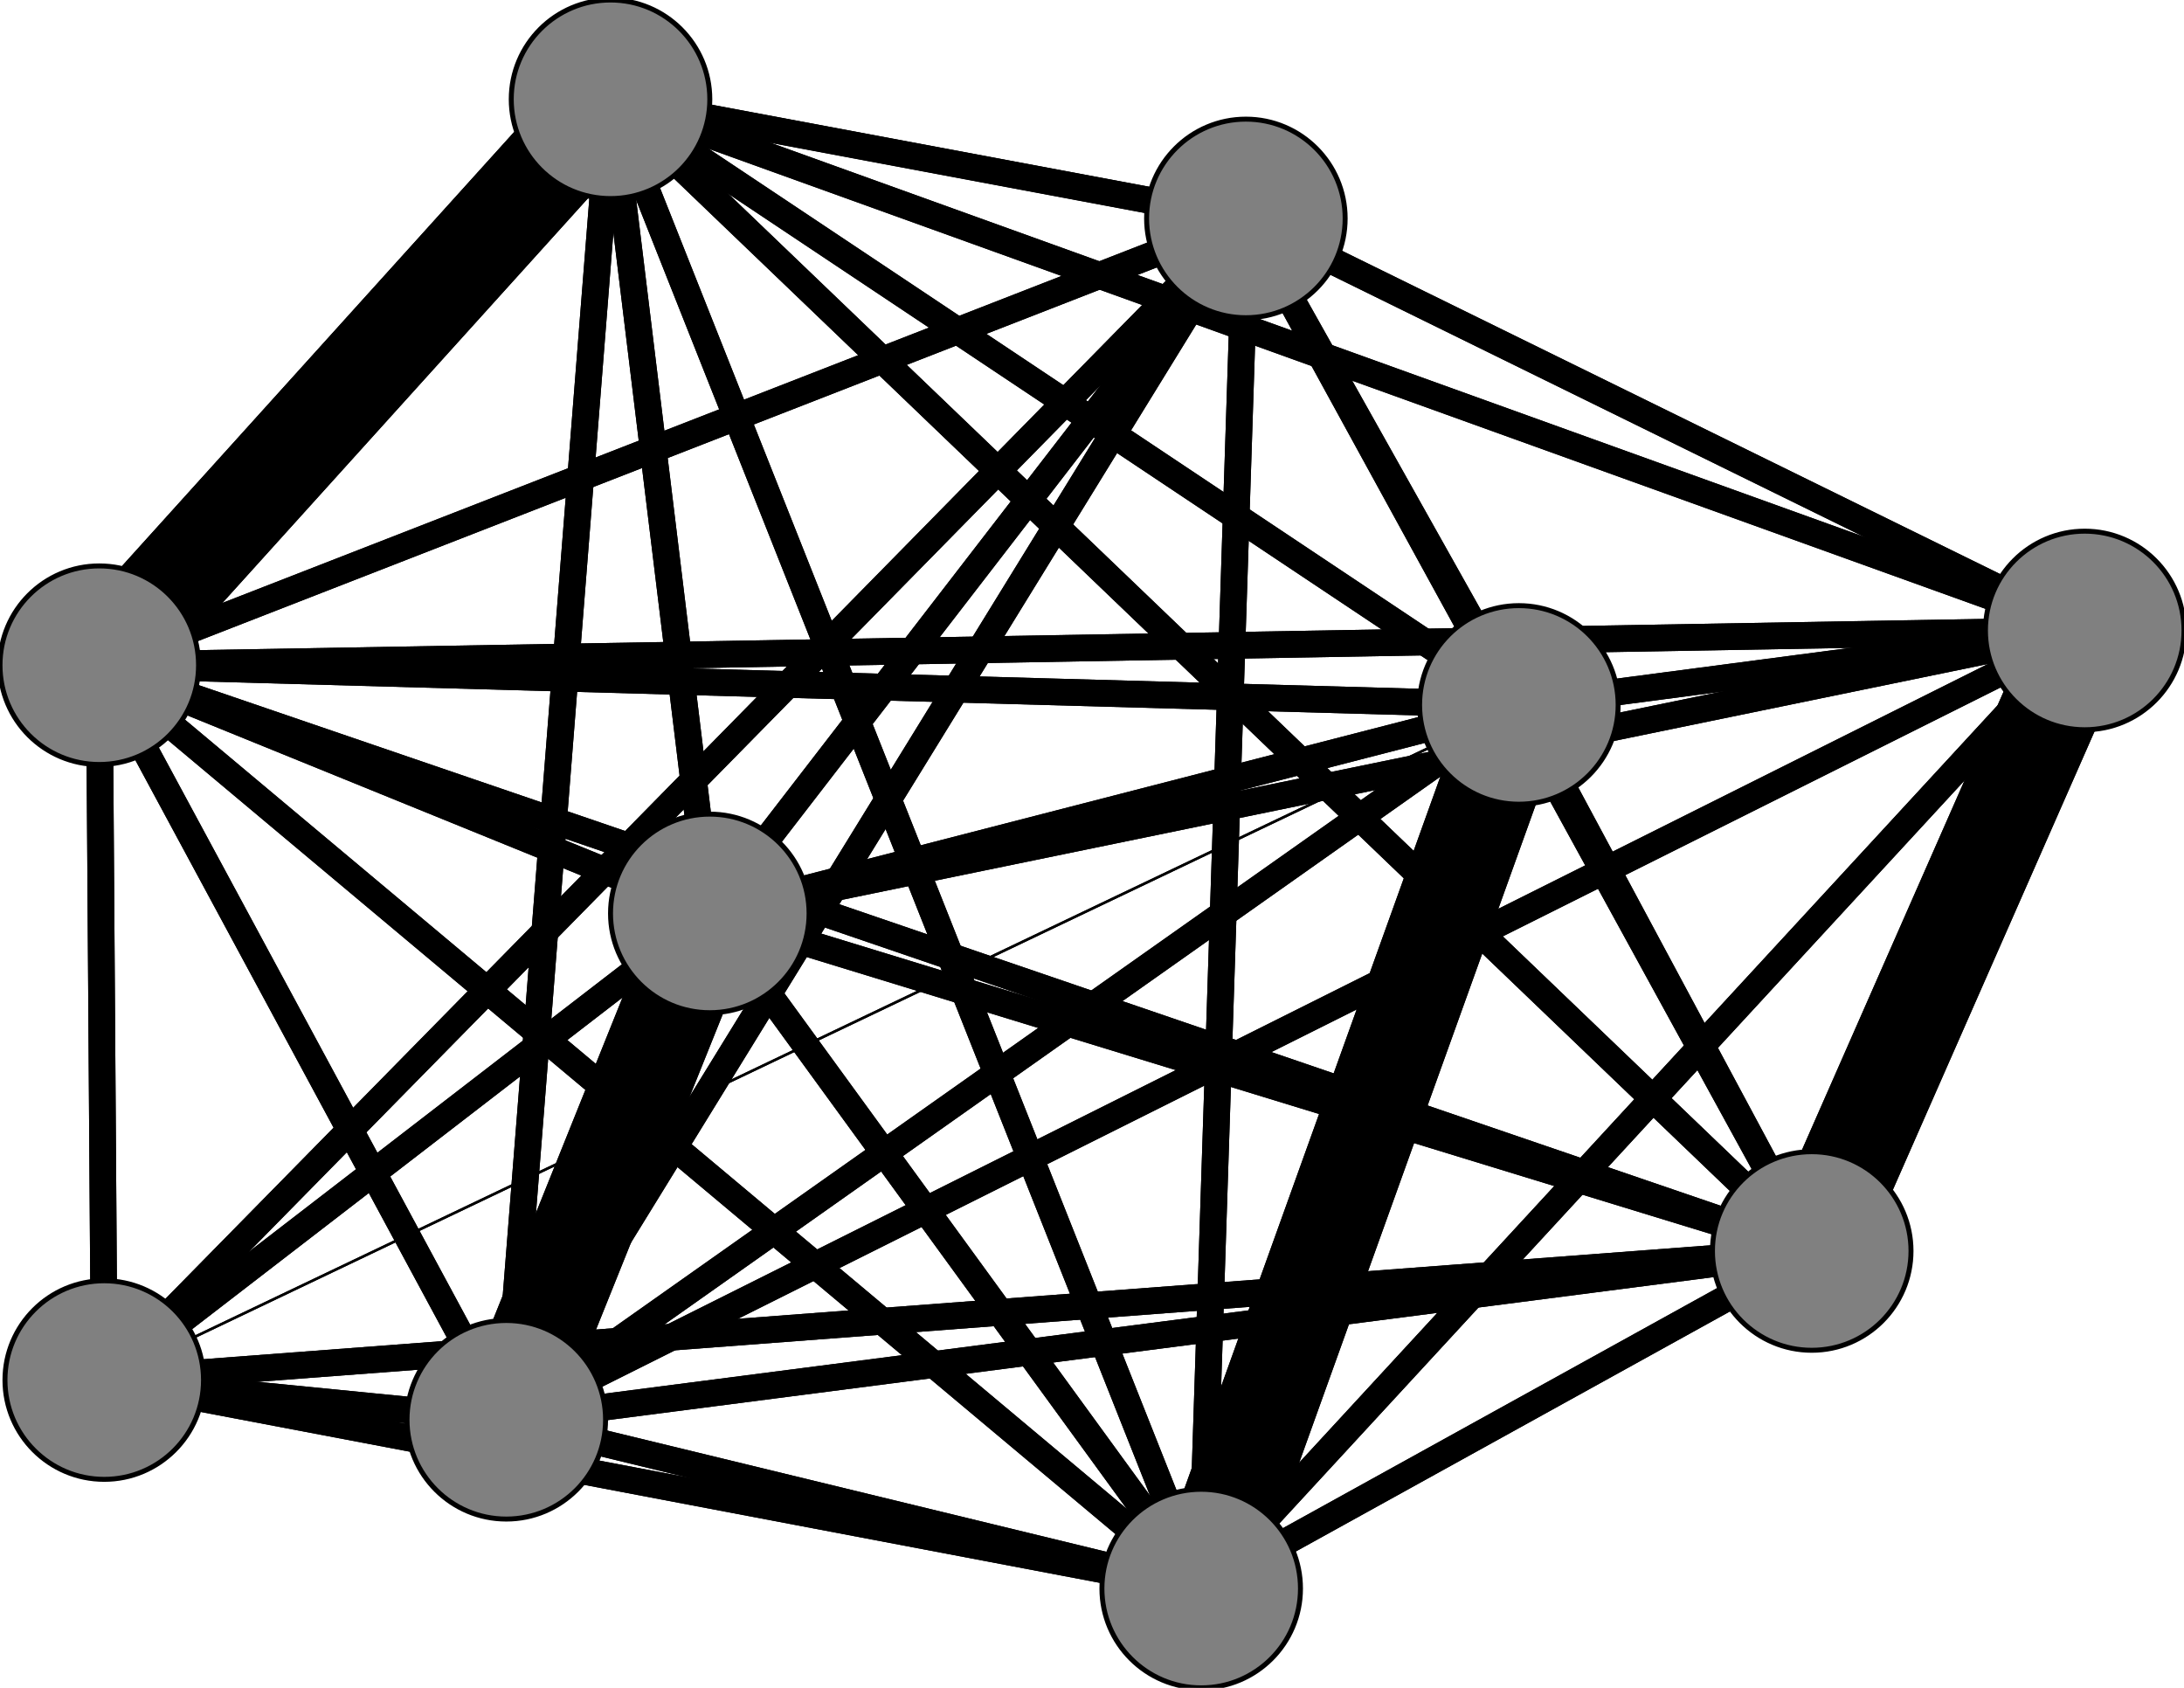 <svg width="440" height="340" xmlns="http://www.w3.org/2000/svg">
<path stroke-width="5.375" stroke="black" d="M 365 252 20 134"/>
<path stroke-width="5.375" stroke="black" d="M 306 142 420 127"/>
<path stroke-width="5.375" stroke="black" d="M 306 142 123 20"/>
<path stroke-width="5.375" stroke="black" d="M 306 142 102 286"/>
<path stroke-width="5.375" stroke="black" d="M 306 142 251 44"/>
<path stroke-width="5.375" stroke="black" d="M 306 142 143 184"/>
<path stroke-width="20.0" stroke="black" d="M 306 142 242 320"/>
<path stroke-width="5.375" stroke="black" d="M 306 142 20 134"/>
<path stroke-width="5.375" stroke="black" d="M 306 142 365 252"/>
<path stroke-width="5.375" stroke="black" d="M 102 286 21 278"/>
<path stroke-width="5.375" stroke="black" d="M 102 286 420 127"/>
<path stroke-width="5.375" stroke="black" d="M 102 286 123 20"/>
<path stroke-width="5.375" stroke="black" d="M 102 286 306 142"/>
<path stroke-width="5.375" stroke="black" d="M 102 286 251 44"/>
<path stroke-width="20.0" stroke="black" d="M 102 286 143 184"/>
<path stroke-width="5.375" stroke="black" d="M 102 286 242 320"/>
<path stroke-width="5.375" stroke="black" d="M 102 286 20 134"/>
<path stroke-width="5.375" stroke="black" d="M 102 286 365 252"/>
<path stroke-width="0.5" stroke="black" d="M 306 142 21 278"/>
<path stroke-width="5.375" stroke="black" d="M 123 20 365 252"/>
<path stroke-width="20.0" stroke="black" d="M 123 20 20 134"/>
<path stroke-width="5.375" stroke="black" d="M 123 20 242 320"/>
<path stroke-width="5.375" stroke="black" d="M 21 278 251 44"/>
<path stroke-width="5.375" stroke="black" d="M 21 278 143 184"/>
<path stroke-width="5.375" stroke="black" d="M 21 278 242 320"/>
<path stroke-width="5.375" stroke="black" d="M 21 278 20 134"/>
<path stroke-width="5.375" stroke="black" d="M 21 278 365 252"/>
<path stroke-width="5.375" stroke="black" d="M 420 127 123 20"/>
<path stroke-width="5.375" stroke="black" d="M 420 127 306 142"/>
<path stroke-width="5.375" stroke="black" d="M 420 127 102 286"/>
<path stroke-width="5.375" stroke="black" d="M 251 44 21 278"/>
<path stroke-width="5.375" stroke="black" d="M 420 127 251 44"/>
<path stroke-width="5.375" stroke="black" d="M 420 127 242 320"/>
<path stroke-width="5.375" stroke="black" d="M 420 127 20 134"/>
<path stroke-width="20.0" stroke="black" d="M 420 127 365 252"/>
<path stroke-width="5.375" stroke="black" d="M 123 20 420 127"/>
<path stroke-width="5.375" stroke="black" d="M 123 20 306 142"/>
<path stroke-width="5.375" stroke="black" d="M 123 20 102 286"/>
<path stroke-width="5.375" stroke="black" d="M 123 20 251 44"/>
<path stroke-width="5.375" stroke="black" d="M 123 20 143 184"/>
<path stroke-width="5.375" stroke="black" d="M 420 127 143 184"/>
<path stroke-width="5.375" stroke="black" d="M 251 44 420 127"/>
<path stroke-width="5.375" stroke="black" d="M 251 44 123 20"/>
<path stroke-width="5.375" stroke="black" d="M 251 44 306 142"/>
<path stroke-width="5.375" stroke="black" d="M 242 320 365 252"/>
<path stroke-width="5.375" stroke="black" d="M 20 134 21 278"/>
<path stroke-width="5.375" stroke="black" d="M 20 134 420 127"/>
<path stroke-width="20.0" stroke="black" d="M 20 134 123 20"/>
<path stroke-width="5.375" stroke="black" d="M 20 134 306 142"/>
<path stroke-width="5.375" stroke="black" d="M 20 134 102 286"/>
<path stroke-width="5.375" stroke="black" d="M 20 134 251 44"/>
<path stroke-width="5.375" stroke="black" d="M 20 134 143 184"/>
<path stroke-width="5.375" stroke="black" d="M 242 320 20 134"/>
<path stroke-width="5.375" stroke="black" d="M 20 134 242 320"/>
<path stroke-width="5.375" stroke="black" d="M 365 252 21 278"/>
<path stroke-width="20.0" stroke="black" d="M 365 252 420 127"/>
<path stroke-width="5.375" stroke="black" d="M 365 252 123 20"/>
<path stroke-width="5.375" stroke="black" d="M 365 252 306 142"/>
<path stroke-width="5.375" stroke="black" d="M 365 252 102 286"/>
<path stroke-width="5.375" stroke="black" d="M 365 252 251 44"/>
<path stroke-width="5.375" stroke="black" d="M 365 252 143 184"/>
<path stroke-width="5.375" stroke="black" d="M 365 252 242 320"/>
<path stroke-width="5.375" stroke="black" d="M 20 134 365 252"/>
<path stroke-width="5.375" stroke="black" d="M 21 278 102 286"/>
<path stroke-width="5.375" stroke="black" d="M 242 320 143 184"/>
<path stroke-width="5.375" stroke="black" d="M 242 320 102 286"/>
<path stroke-width="5.375" stroke="black" d="M 251 44 102 286"/>
<path stroke-width="5.375" stroke="black" d="M 251 44 143 184"/>
<path stroke-width="5.375" stroke="black" d="M 251 44 242 320"/>
<path stroke-width="5.375" stroke="black" d="M 251 44 20 134"/>
<path stroke-width="5.375" stroke="black" d="M 251 44 365 252"/>
<path stroke-width="5.375" stroke="black" d="M 143 184 21 278"/>
<path stroke-width="5.375" stroke="black" d="M 143 184 420 127"/>
<path stroke-width="5.375" stroke="black" d="M 143 184 123 20"/>
<path stroke-width="5.375" stroke="black" d="M 242 320 251 44"/>
<path stroke-width="5.375" stroke="black" d="M 143 184 306 142"/>
<path stroke-width="5.375" stroke="black" d="M 143 184 251 44"/>
<path stroke-width="5.375" stroke="black" d="M 143 184 242 320"/>
<path stroke-width="5.375" stroke="black" d="M 143 184 20 134"/>
<path stroke-width="5.375" stroke="black" d="M 143 184 365 252"/>
<path stroke-width="5.375" stroke="black" d="M 242 320 21 278"/>
<path stroke-width="5.375" stroke="black" d="M 242 320 420 127"/>
<path stroke-width="5.375" stroke="black" d="M 242 320 123 20"/>
<path stroke-width="20.0" stroke="black" d="M 242 320 306 142"/>
<path stroke-width="20.0" stroke="black" d="M 143 184 102 286"/>
<path stroke-width="0.5" stroke="black" d="M 21 278 306 142"/>
<circle cx="365" cy="252" r="20.0" style="fill:gray;stroke:black;stroke-width:1.0"/>
<circle cx="20" cy="134" r="20.0" style="fill:gray;stroke:black;stroke-width:1.0"/>
<circle cx="242" cy="320" r="20.0" style="fill:gray;stroke:black;stroke-width:1.0"/>
<circle cx="143" cy="184" r="20.0" style="fill:gray;stroke:black;stroke-width:1.0"/>
<circle cx="251" cy="44" r="20.0" style="fill:gray;stroke:black;stroke-width:1.0"/>
<circle cx="102" cy="286" r="20.0" style="fill:gray;stroke:black;stroke-width:1.0"/>
<circle cx="306" cy="142" r="20.0" style="fill:gray;stroke:black;stroke-width:1.0"/>
<circle cx="123" cy="20" r="20.0" style="fill:gray;stroke:black;stroke-width:1.0"/>
<circle cx="420" cy="127" r="20.0" style="fill:gray;stroke:black;stroke-width:1.0"/>
<circle cx="21" cy="278" r="20.0" style="fill:gray;stroke:black;stroke-width:1.0"/>
</svg>
